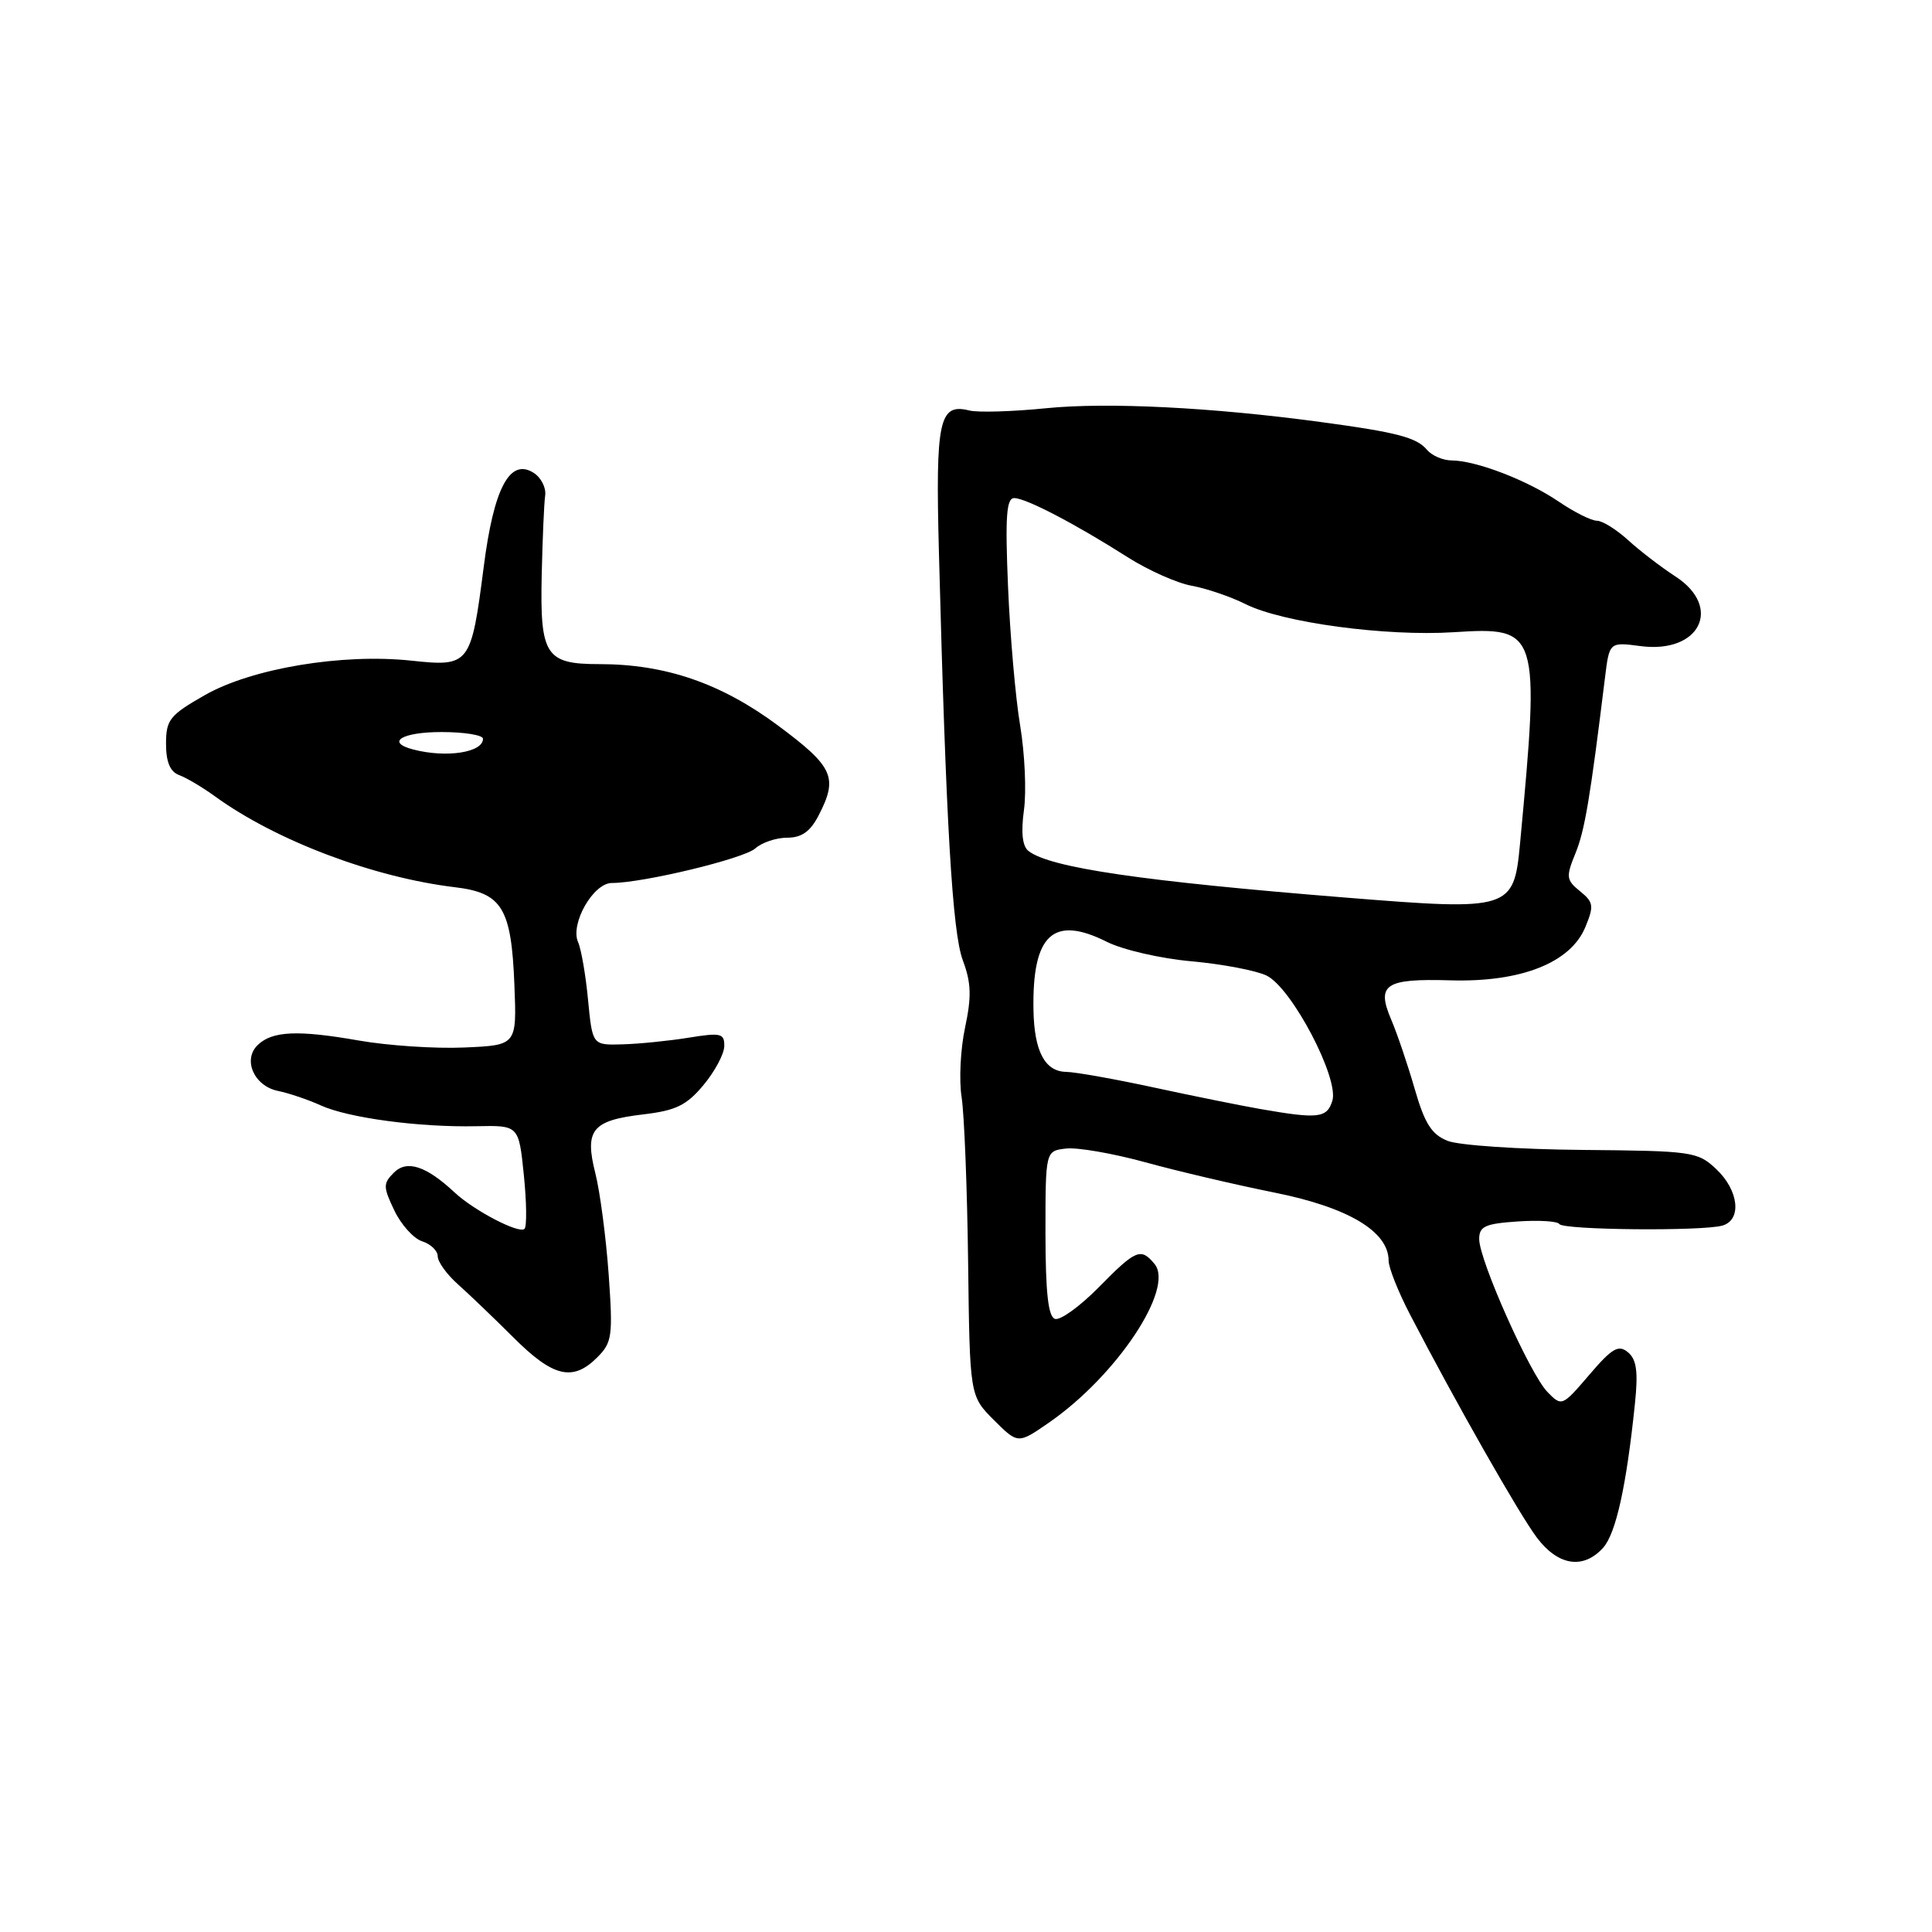 <?xml version="1.0" encoding="UTF-8" standalone="no"?>
<!DOCTYPE svg PUBLIC "-//W3C//DTD SVG 1.1//EN" "http://www.w3.org/Graphics/SVG/1.1/DTD/svg11.dtd" >
<svg xmlns="http://www.w3.org/2000/svg" xmlns:xlink="http://www.w3.org/1999/xlink" version="1.1" viewBox="0 0 256 256">
 <g >
 <path fill="currentColor"
d=" M 212.42 205.09 C 214.12 203.21 215.52 196.86 216.64 185.96 C 217.08 181.74 216.85 180.12 215.71 179.18 C 214.46 178.14 213.61 178.63 210.59 182.17 C 207.00 186.36 206.94 186.39 205.05 184.45 C 202.75 182.11 196.00 166.99 196.00 164.18 C 196.00 162.50 196.79 162.14 201.10 161.85 C 203.90 161.66 206.38 161.81 206.62 162.19 C 207.11 162.99 225.65 163.16 228.25 162.39 C 230.83 161.62 230.39 157.72 227.42 154.92 C 224.94 152.59 224.26 152.50 209.67 152.37 C 201.33 152.30 193.29 151.76 191.82 151.17 C 189.70 150.33 188.78 148.88 187.46 144.30 C 186.54 141.11 185.14 136.97 184.34 135.10 C 182.35 130.43 183.53 129.65 192.21 129.90 C 201.53 130.17 208.10 127.58 210.06 122.86 C 211.23 120.03 211.16 119.55 209.36 118.09 C 207.53 116.61 207.48 116.19 208.75 113.08 C 209.99 110.05 210.70 105.82 212.67 89.79 C 213.25 85.07 213.25 85.07 217.37 85.61 C 225.22 86.65 228.31 80.48 222.00 76.38 C 220.07 75.13 217.24 72.95 215.71 71.55 C 214.17 70.15 212.32 69.00 211.60 69.00 C 210.87 69.00 208.59 67.86 206.53 66.46 C 202.36 63.63 195.62 61.04 192.37 61.01 C 191.20 61.01 189.73 60.37 189.09 59.61 C 187.73 57.97 185.10 57.28 175.00 55.92 C 160.61 53.97 146.74 53.28 138.65 54.09 C 134.17 54.54 129.57 54.68 128.43 54.39 C 124.44 53.39 123.95 55.68 124.41 73.11 C 125.35 109.19 126.19 123.55 127.58 127.25 C 128.69 130.22 128.75 132.05 127.88 136.14 C 127.27 138.97 127.06 143.13 127.42 145.39 C 127.77 147.65 128.16 157.48 128.28 167.23 C 128.50 184.96 128.50 184.96 131.69 188.16 C 134.89 191.35 134.89 191.35 139.04 188.47 C 147.98 182.27 155.66 170.71 152.98 167.48 C 151.17 165.29 150.52 165.56 145.57 170.59 C 143.08 173.12 140.48 174.99 139.79 174.76 C 138.89 174.46 138.54 171.28 138.53 163.42 C 138.53 152.50 138.53 152.50 141.25 152.19 C 142.74 152.01 147.46 152.83 151.73 154.00 C 156.01 155.18 163.73 156.99 168.91 158.03 C 178.66 159.99 184.00 163.18 184.00 167.05 C 184.00 167.97 185.26 171.14 186.80 174.11 C 192.89 185.84 201.32 200.67 203.65 203.75 C 206.46 207.48 209.80 207.99 212.42 205.09 Z  M 79.14 179.86 C 81.11 177.89 81.23 177.04 80.65 168.84 C 80.30 163.96 79.51 157.94 78.89 155.48 C 77.43 149.70 78.44 148.46 85.26 147.66 C 89.57 147.15 90.98 146.46 93.22 143.77 C 94.72 141.97 95.96 139.65 95.97 138.61 C 96.00 136.92 95.51 136.81 91.25 137.50 C 88.64 137.92 84.70 138.32 82.50 138.38 C 78.50 138.50 78.50 138.50 77.92 132.50 C 77.61 129.20 77.01 125.75 76.60 124.84 C 75.52 122.42 78.61 117.00 81.07 117.00 C 85.20 117.00 98.56 113.78 100.08 112.42 C 100.95 111.64 102.85 111.00 104.30 111.00 C 106.22 111.00 107.37 110.19 108.47 108.05 C 111.08 103.01 110.45 101.61 103.11 96.15 C 95.56 90.54 88.19 88.00 79.41 88.00 C 72.29 88.00 71.54 86.84 71.78 76.15 C 71.89 71.39 72.09 66.66 72.24 65.64 C 72.38 64.61 71.68 63.26 70.69 62.64 C 67.55 60.67 65.43 64.67 64.10 75.08 C 62.42 88.12 62.24 88.37 54.51 87.54 C 45.34 86.56 33.34 88.56 27.12 92.12 C 22.49 94.76 22.00 95.37 22.00 98.55 C 22.00 100.98 22.54 102.26 23.75 102.71 C 24.71 103.06 26.85 104.33 28.50 105.53 C 36.57 111.38 49.46 116.26 60.27 117.56 C 66.54 118.31 67.76 120.31 68.16 130.50 C 68.48 138.50 68.48 138.50 61.51 138.80 C 57.67 138.97 51.38 138.55 47.52 137.87 C 39.47 136.46 36.07 136.61 34.15 138.47 C 32.13 140.41 33.66 143.90 36.82 144.55 C 38.29 144.85 40.85 145.72 42.50 146.47 C 46.15 148.13 55.53 149.39 63.12 149.23 C 68.74 149.11 68.74 149.11 69.41 155.68 C 69.78 159.29 69.82 162.51 69.50 162.83 C 68.80 163.53 62.82 160.42 60.23 158.00 C 56.46 154.48 53.91 153.66 52.19 155.38 C 50.75 156.82 50.76 157.27 52.25 160.39 C 53.15 162.28 54.81 164.12 55.94 164.48 C 57.07 164.84 58.00 165.73 58.00 166.46 C 58.00 167.19 59.19 168.85 60.65 170.15 C 62.10 171.44 65.44 174.64 68.06 177.25 C 73.30 182.48 75.90 183.10 79.14 179.86 Z  M 167.00 146.95 C 164.53 146.52 158.22 145.25 153.00 144.12 C 147.78 142.99 142.50 142.05 141.29 142.03 C 138.46 141.99 137.04 139.32 136.94 133.84 C 136.76 123.82 139.55 121.23 146.67 124.80 C 148.78 125.86 153.83 127.02 157.91 127.38 C 161.98 127.75 166.45 128.60 167.83 129.27 C 171.17 130.90 177.48 142.92 176.54 145.87 C 175.82 148.16 174.68 148.29 167.00 146.95 Z  M 178.50 118.95 C 151.34 116.77 139.13 114.98 136.28 112.76 C 135.47 112.13 135.27 110.32 135.68 107.33 C 136.02 104.87 135.79 99.85 135.18 96.17 C 134.56 92.50 133.84 84.21 133.57 77.75 C 133.18 68.46 133.35 66.00 134.39 66.00 C 135.93 66.00 142.47 69.41 149.43 73.84 C 152.14 75.56 155.96 77.27 157.93 77.62 C 159.89 77.98 163.09 79.07 165.04 80.05 C 169.93 82.50 183.64 84.35 192.65 83.77 C 203.92 83.05 204.06 83.49 201.41 111.81 C 200.59 120.55 200.13 120.69 178.50 118.95 Z  M 54.75 99.31 C 51.06 98.35 53.24 97.00 58.50 97.00 C 61.52 97.00 64.00 97.40 64.00 97.89 C 64.00 99.71 59.14 100.46 54.75 99.31 Z "/>
</g>
</svg>